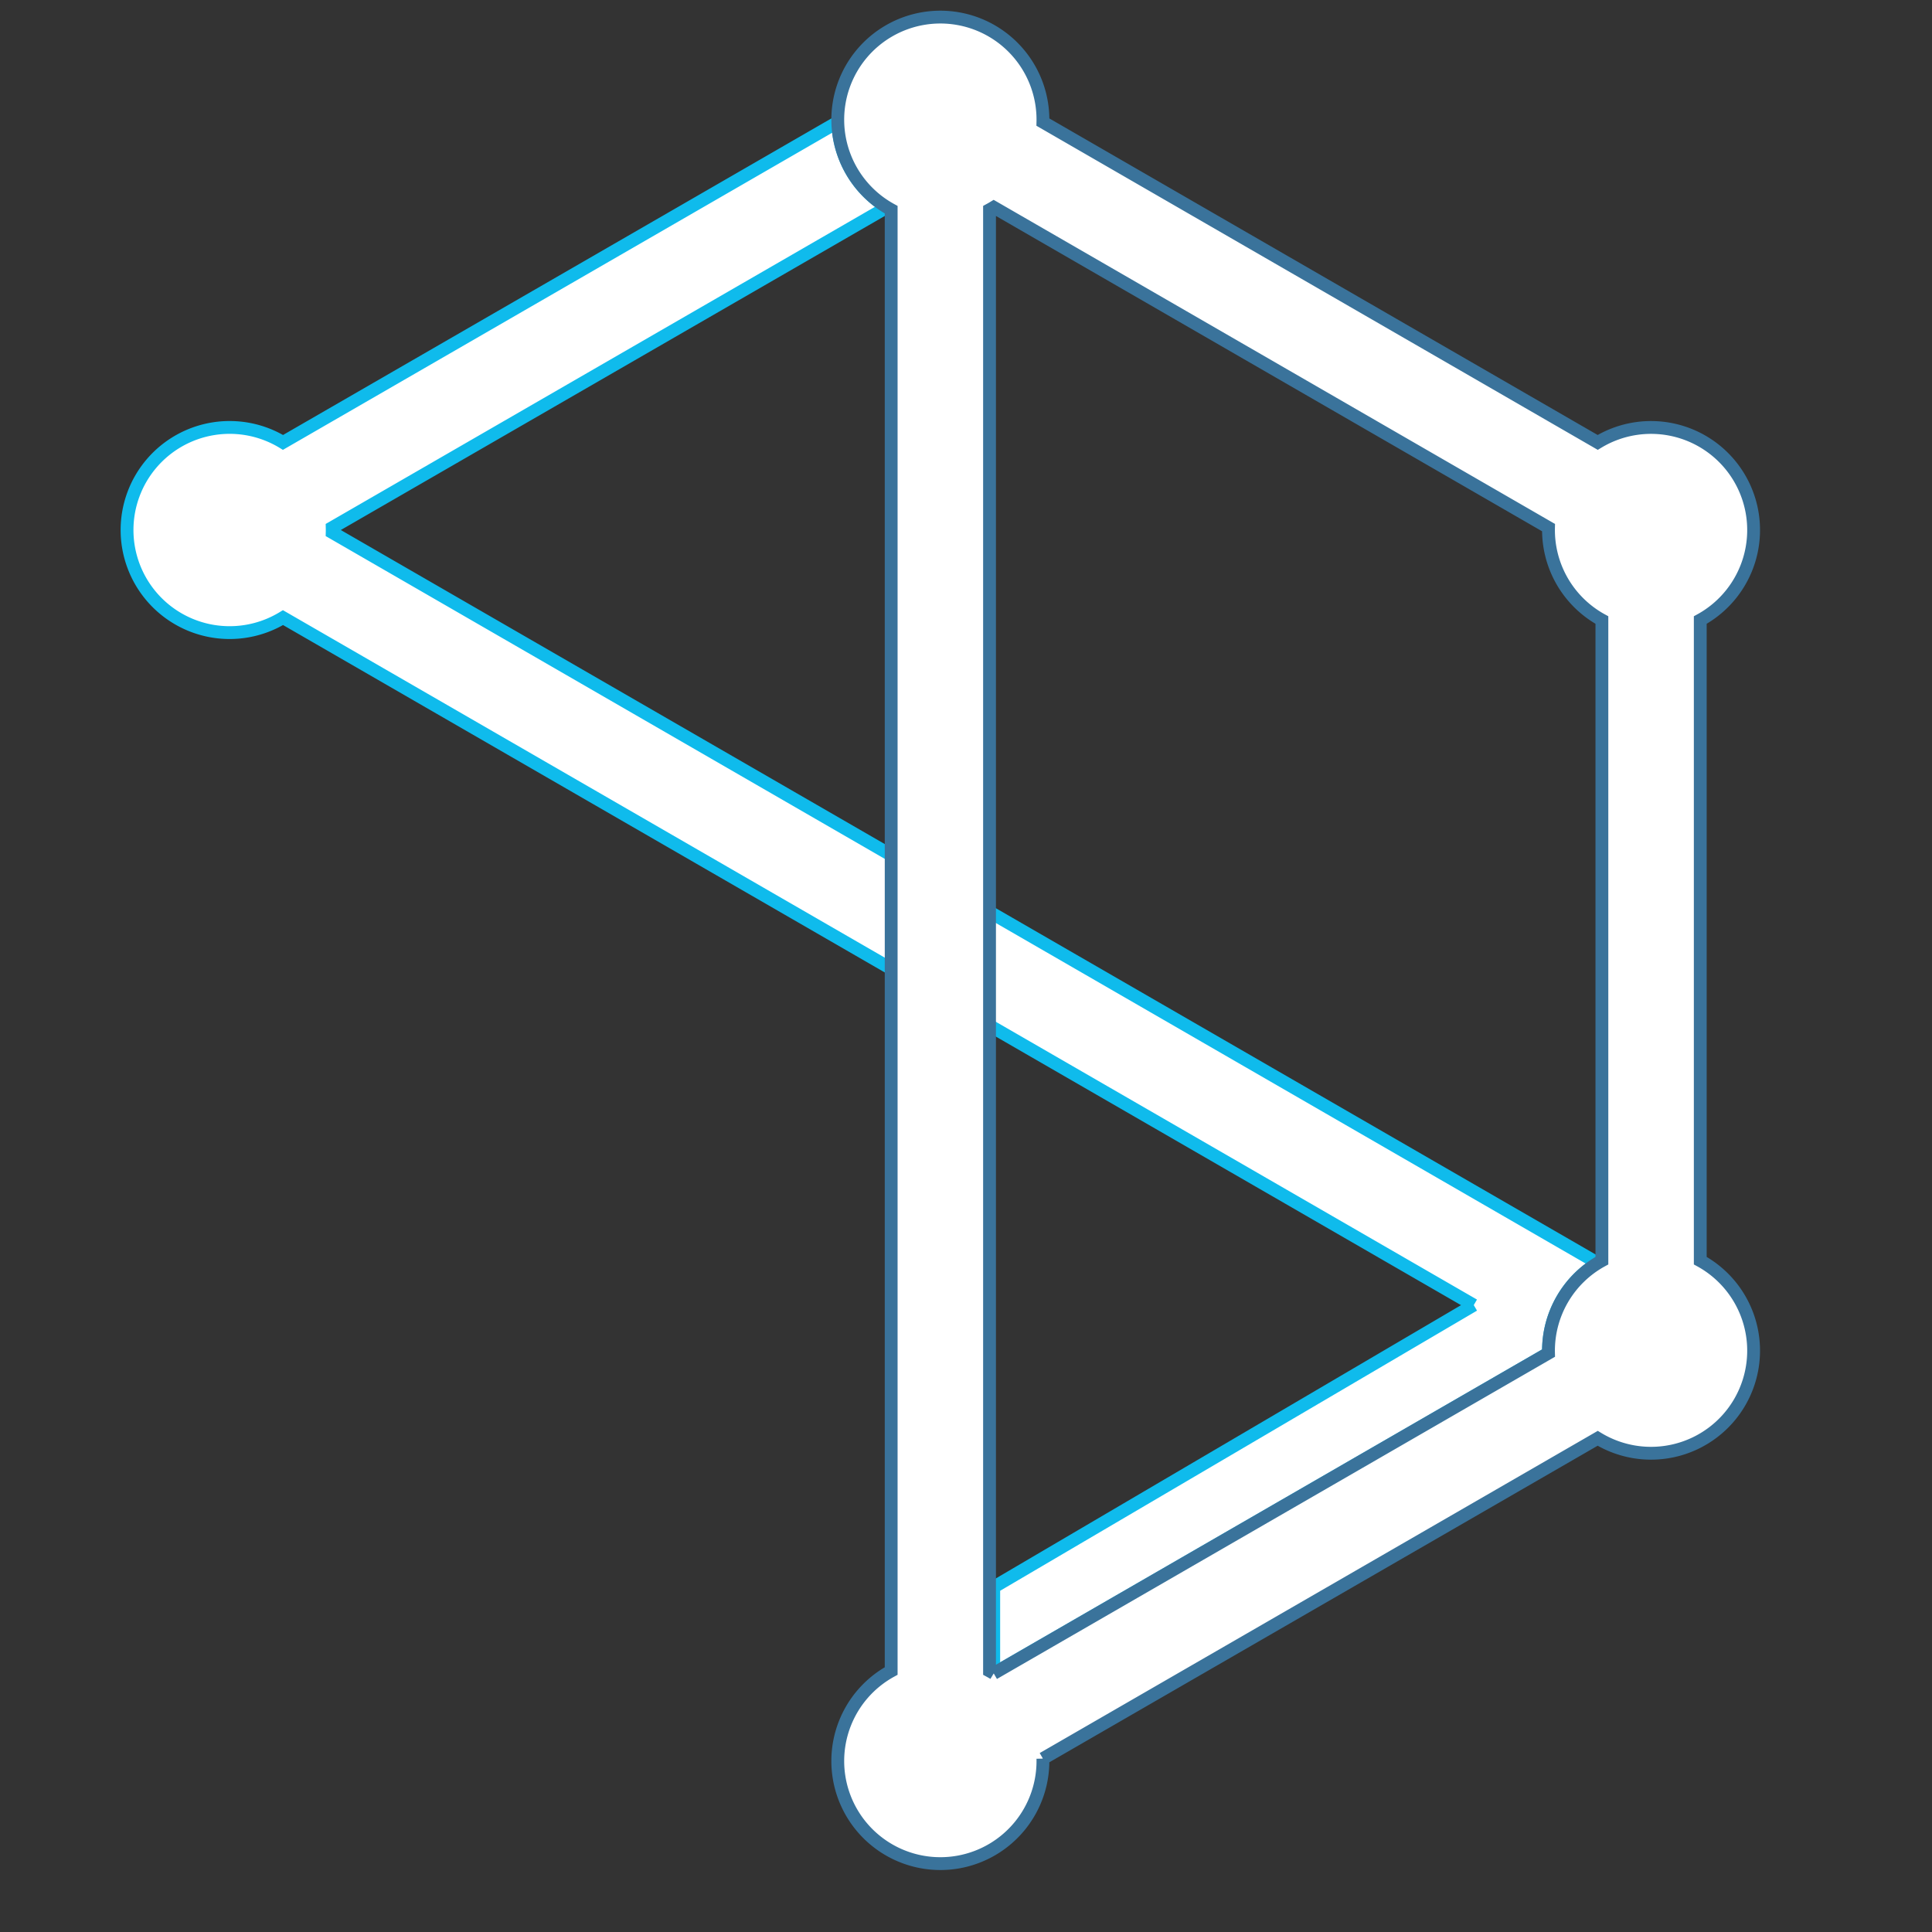 <svg height="226" version="1.1" width="226" xmlns="http://www.w3.org/2000/svg">
	<rect width="100%" height="100%" fill="#333333" stroke="none"/>
	<defs>
		<linearGradient x1="0" y1="0" x2="1" y2="1" id="gradA">
			<stop offset="0%" stop-color="#61d9fb"></stop>
			<stop offset="100%" stop-color="#39cdf7"></stop>
		</linearGradient>
		<linearGradient x1="0" y1="0" x2="1" y2="1" id="gradB">
			<stop offset="0%" stop-color="#8ce3fc"></stop>
			<stop offset="100%" stop-color="#0fbbec"></stop>
		</linearGradient>
	</defs>
	<path fill="#fff" stroke="#0FBBEC" d="M103.756,24.248A12 12 0 0 1 98.003 14.283L33.105,51.752A12 12 0 1 0 33.105 72.248L172.397,152.668M103.756,24.248L38.858,61.717A12 12 0 0 1 38.858 62.283L186.895,147.752A12 12 0 0 0 181.142 158.283L116.244,195.752L116.244,185.655L172.397,152.668" stroke-alignment="inner" style="fill-rule: evenodd; stroke-width: 1.5;"></path>
	<path fill="#fff" stroke="#3A739B" d="M121.997,205.717L186.895,168.248A12 12 0 1 0 198.892 147.469L198.892,72.531A12 12 0 1 0 186.895 51.752L121.997,14.283A12 12 0 1 0 104.247 24.531L104.247,195.469A12 12 0 1 0 121.997 205.717M116.244,195.752L181.142,158.283A12 12 0 0 1 187.385 147.469L187.385,72.531A12 12 0 0 1 181.142 61.717L116.244,24.248A12 12 0 0 1 115.753 24.531L115.753,195.469A12 12 0 0 1 116.244 195.752" style="fill-rule: evenodd; stroke-width: 1.5;"></path>
</svg>